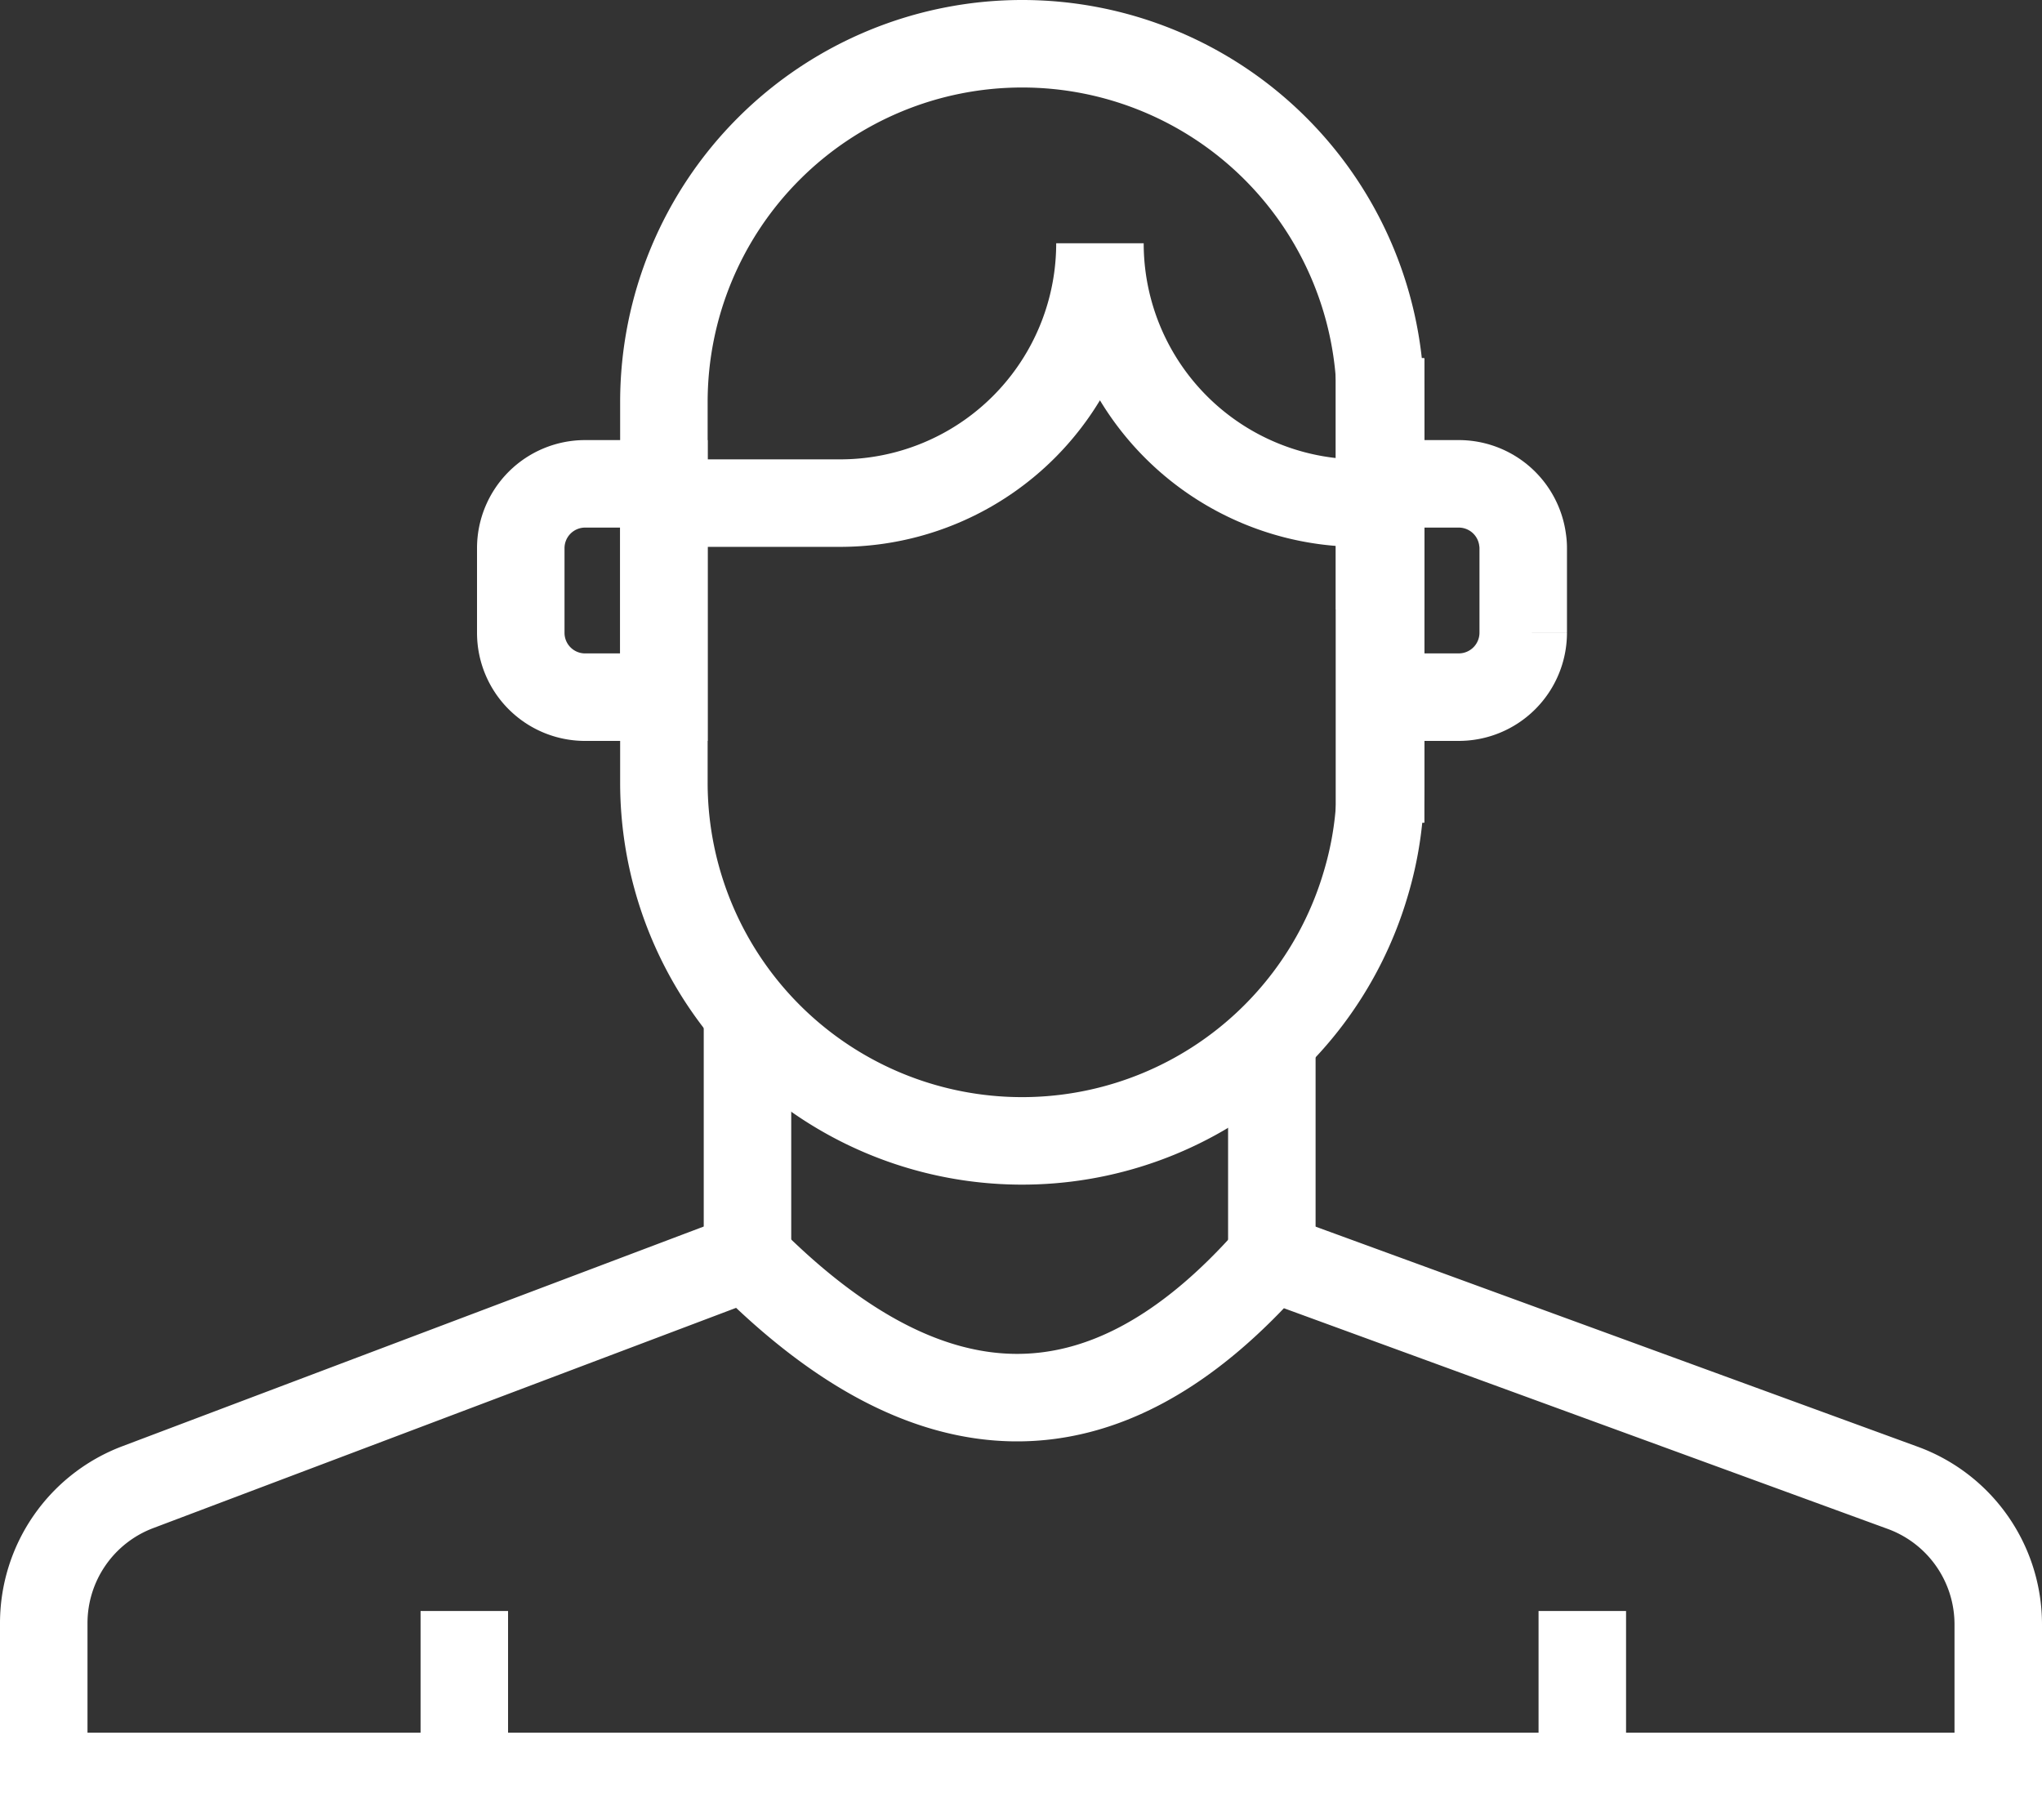 <svg xmlns="http://www.w3.org/2000/svg" width="116.693" height="104.01" viewBox="0 0 116.693 104.01">
  <rect x="0" y="0" width="116.693" height="104.01" fill="#333333" stroke="none"/>
  <defs>
    <style>
      .cls-1 {
        fill: none;
        stroke: #fff;
        stroke-miterlimit: 10;
        stroke-width: 5px;
      }
    </style>
  </defs>
  <g id="Customer_Service_Icon_" data-name="Customer Service Icon " transform="translate(-64.543 -89.149)">
    <path id="Path_269" data-name="Path 269" class="cls-1" d="M67.043,147.706H178.736v-8.693a8.308,8.308,0,0,0-5.455-7.8L137.2,118.027c-9.679,11.035-19.692,10.377-29.986,0L72.413,131.176a8.307,8.307,0,0,0-5.37,7.771Z" transform="translate(0 42.953)"/>
    <rect id="Rectangle_736" data-name="Rectangle 736" class="cls-1" width="0.042" height="21.534" transform="translate(143.391 112.124)"/>
    <line id="Line_13" data-name="Line 13" class="cls-1" y1="14.017" transform="translate(107.259 147.01)"/>
    <line id="Line_14" data-name="Line 14" class="cls-1" y1="12.439" transform="translate(137.224 148.547)"/>
    <line id="Line_15" data-name="Line 15" class="cls-1" y1="9.455" transform="translate(91.077 181.203)"/>
    <line id="Line_16" data-name="Line 16" class="cls-1" y1="9.455" transform="translate(154.966 181.203)"/>
    <rect id="Rectangle_737" data-name="Rectangle 737" class="cls-1" width="0.042" height="21.534" transform="translate(143.391 112.124)"/>
    <path id="Path_270" data-name="Path 270" class="cls-1" d="M125.018,126.649h.042v.208a19.992,19.992,0,0,1-.851,5.814,20.471,20.471,0,0,1-40.1-5.814V105.115a20.475,20.475,0,0,1,40.95,0h-.042Z" transform="translate(18.373 7.009)"/>
    <path id="Path_271" data-name="Path 271" class="cls-1" d="M85.331,94.5v12.19h-4.5a3.677,3.677,0,0,1-3.679-3.679V98.179A3.677,3.677,0,0,1,80.828,94.5Z" transform="translate(17.151 22.296)"/>
    <path id="Path_272" data-name="Path 272" class="cls-1" d="M111.987,98.179v4.831a3.685,3.685,0,0,1-3.679,3.679h-4.479V94.5h4.479a3.68,3.68,0,0,1,3.644,3.209A3.049,3.049,0,0,1,111.987,98.179Z" transform="translate(39.603 22.296)"/>
    <rect id="Rectangle_738" data-name="Rectangle 738" class="cls-1" width="0.042" height="9.345" transform="translate(143.391 112.124)"/>
    <path id="Path_274" data-name="Path 274" class="cls-1" d="M84.109,104.978H94.18A14.845,14.845,0,0,0,109.028,90.13a14.844,14.844,0,0,0,14.848,14.848h1.142" transform="translate(18.373 12.919)"/>
  </g>
</svg>
